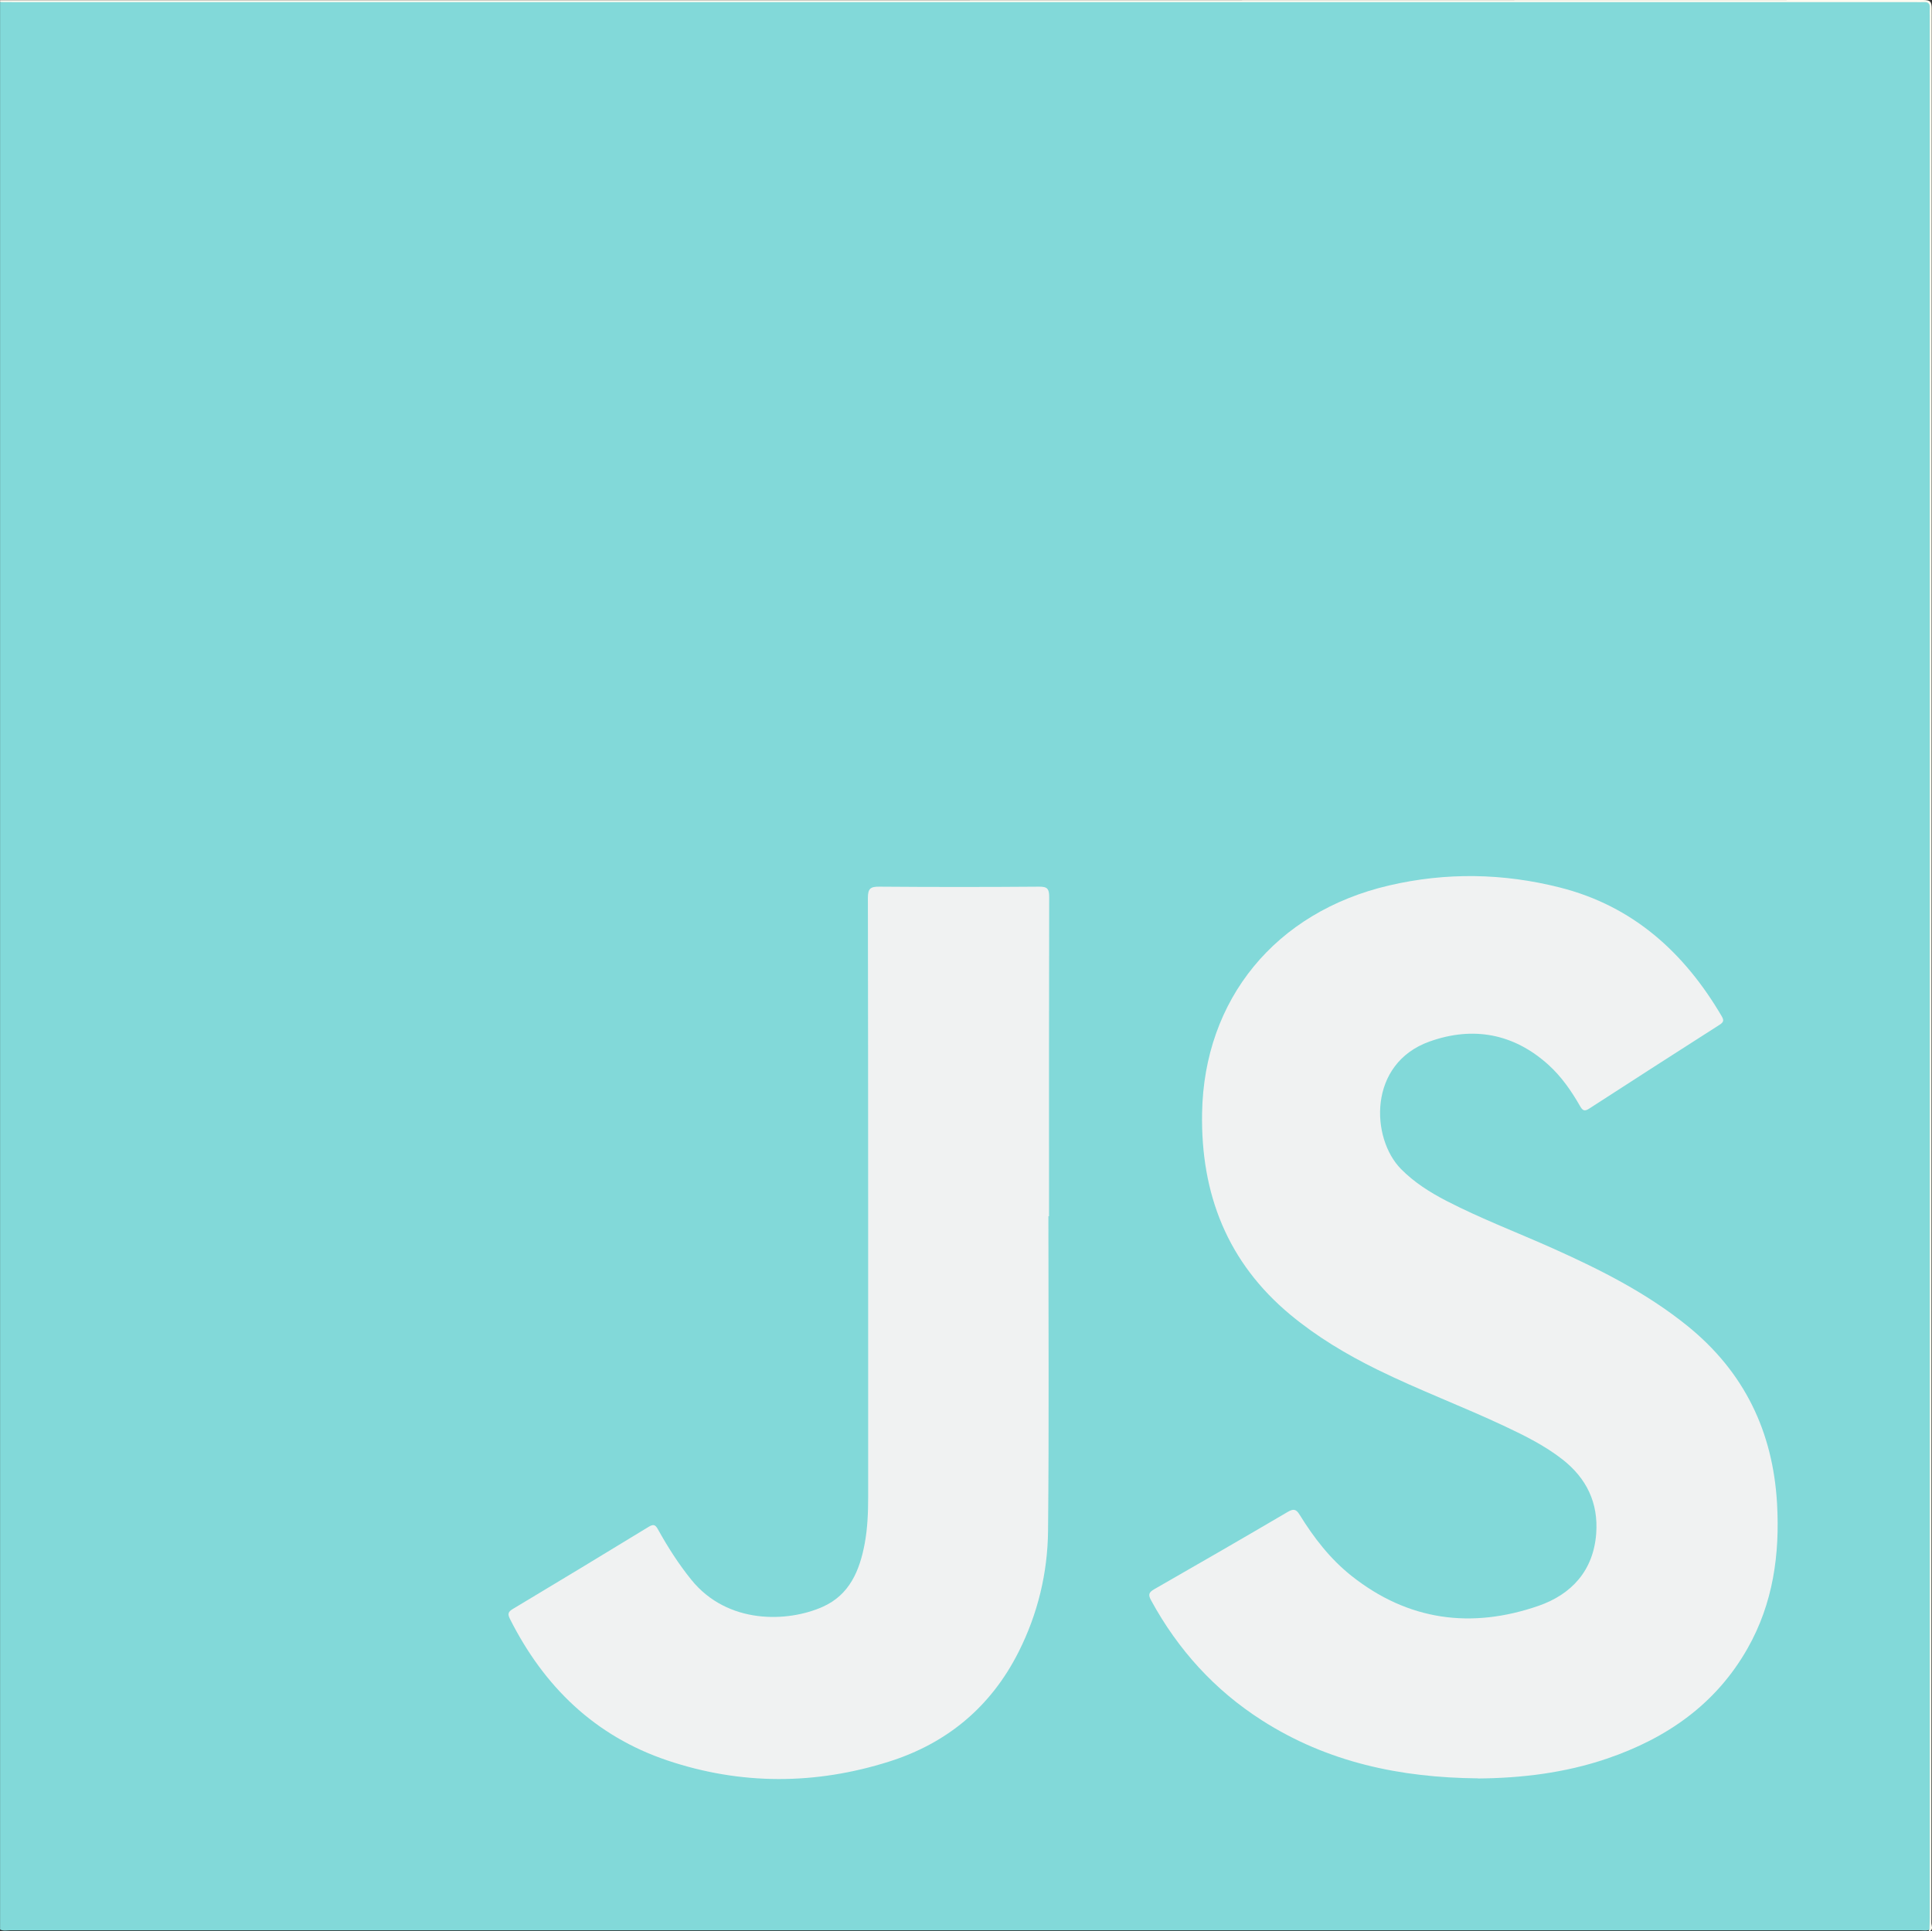 <?xml version="1.0" encoding="UTF-8"?><svg id="Layer_1" xmlns="http://www.w3.org/2000/svg" viewBox="0 0 498 497.88"><rect x="0" y="0" width="498" height="497.88" fill="#333333" stroke="none"/><defs><style>.cls-1{fill:#f0f2f2;}.cls-2{fill:#fdfbf0;}.cls-3{fill:#82d9d9;}</style></defs><path class="cls-3" d="M.02,497.41V.53C.84,.08,1.73,.3,2.58,.3c164.05-.01,328.1-.01,492.15,0,3.25,0,2.9-.33,2.9,2.9,0,163.88,0,327.77,0,491.65,0,.85,.13,1.72-.15,2.56-.82,.43-1.71,.22-2.56,.22-164.12,.01-328.23,.01-492.35,0-.85,0-1.74,.22-2.56-.22Z"/><path class="cls-2" d="M497.35,497.39c.02-1.02,.07-2.05,.07-3.07,0-163.39,0-326.77,0-490.16,0-.71-.04-1.42,0-2.13,.08-1.14-.45-1.56-1.54-1.49-.79,.05-1.58,0-2.37,0-163.32,0-326.63,0-489.95,0-1.18,0-2.37-.01-3.55-.02C.13,.38-.22,.03,.26,.05c.63,.02,1.26,0,1.89,0C166.65,.05,331.14,.06,495.63,0c1.92,0,2.3,.38,2.3,2.3-.06,164.48-.05,328.97-.08,493.45,0,.69,.55,1.6-.44,2.13-.31-.13-.33-.3-.06-.49Z"/><path class="cls-1" d="M381.04,458.45c-20.16-.17-38.89-4.16-55.77-14.96-12.22-7.82-21.64-18.22-28.57-30.95-.8-1.46-.57-2.05,.84-2.86,11.49-6.57,22.95-13.2,34.36-19.9,1.51-.88,2.18-.78,3.11,.73,3.66,5.94,7.92,11.44,13.42,15.79,14.58,11.53,30.88,13.65,48.13,7.68,8.52-2.95,14.17-9.08,14.88-18.62,.59-7.92-2.48-14.28-8.72-19.15-4.51-3.52-9.58-6.05-14.72-8.47-10.9-5.14-22.21-9.36-33.02-14.68-7.94-3.91-15.5-8.43-22.34-14.1-16.28-13.52-23.14-31.18-22.79-51.99,.49-29.35,18.91-51.87,48.18-58.7,14.69-3.43,29.44-3.18,44.04,.52,18.87,4.77,32.09,16.77,41.74,33.22,.66,1.12,.37,1.57-.61,2.2-11.22,7.17-22.43,14.37-33.61,21.61-1.21,.78-1.68,.43-2.31-.67-2.24-3.91-4.8-7.62-8.17-10.66-8.98-8.11-19.48-9.96-30.6-6-15.93,5.67-15.21,24.92-7.39,32.87,3.43,3.48,7.47,6.02,11.76,8.24,8.97,4.63,18.41,8.2,27.6,12.32,12.17,5.46,24.04,11.45,34.5,19.91,14.6,11.82,22.04,27.21,23.08,45.83,.73,13.07-1.02,25.66-7.57,37.23-8.19,14.47-20.91,23.26-36.35,28.5-10.86,3.69-22.1,5-33.11,5.09Z"/><path class="cls-1" d="M270.24,313.52c0,27.05,.18,54.1-.09,81.14-.11,10.88-2.66,21.41-7.6,31.21-7.11,14.11-18.41,23.52-33.35,28.25-19.02,6.02-38.22,6.09-57.18-.29-18.68-6.29-31.79-19.03-40.57-36.47-.62-1.24-.52-1.82,.71-2.56,11.69-7,23.36-14.06,34.99-21.16,1.25-.77,1.75-.65,2.46,.64,2.52,4.55,5.31,8.92,8.6,12.99,9.35,11.56,24.87,10.98,33.89,6.94,6.9-3.09,9.48-9.31,10.78-16.23,.74-3.96,.9-7.98,.9-12.01,0-51.49,.02-102.99-.07-154.48,0-2.46,.68-2.93,2.99-2.91,13.72,.11,27.44,.11,41.17,0,2.14-.02,2.57,.61,2.57,2.63-.07,27.44-.04,54.89-.04,82.33-.06,0-.11,0-.17,0Z"/></svg>